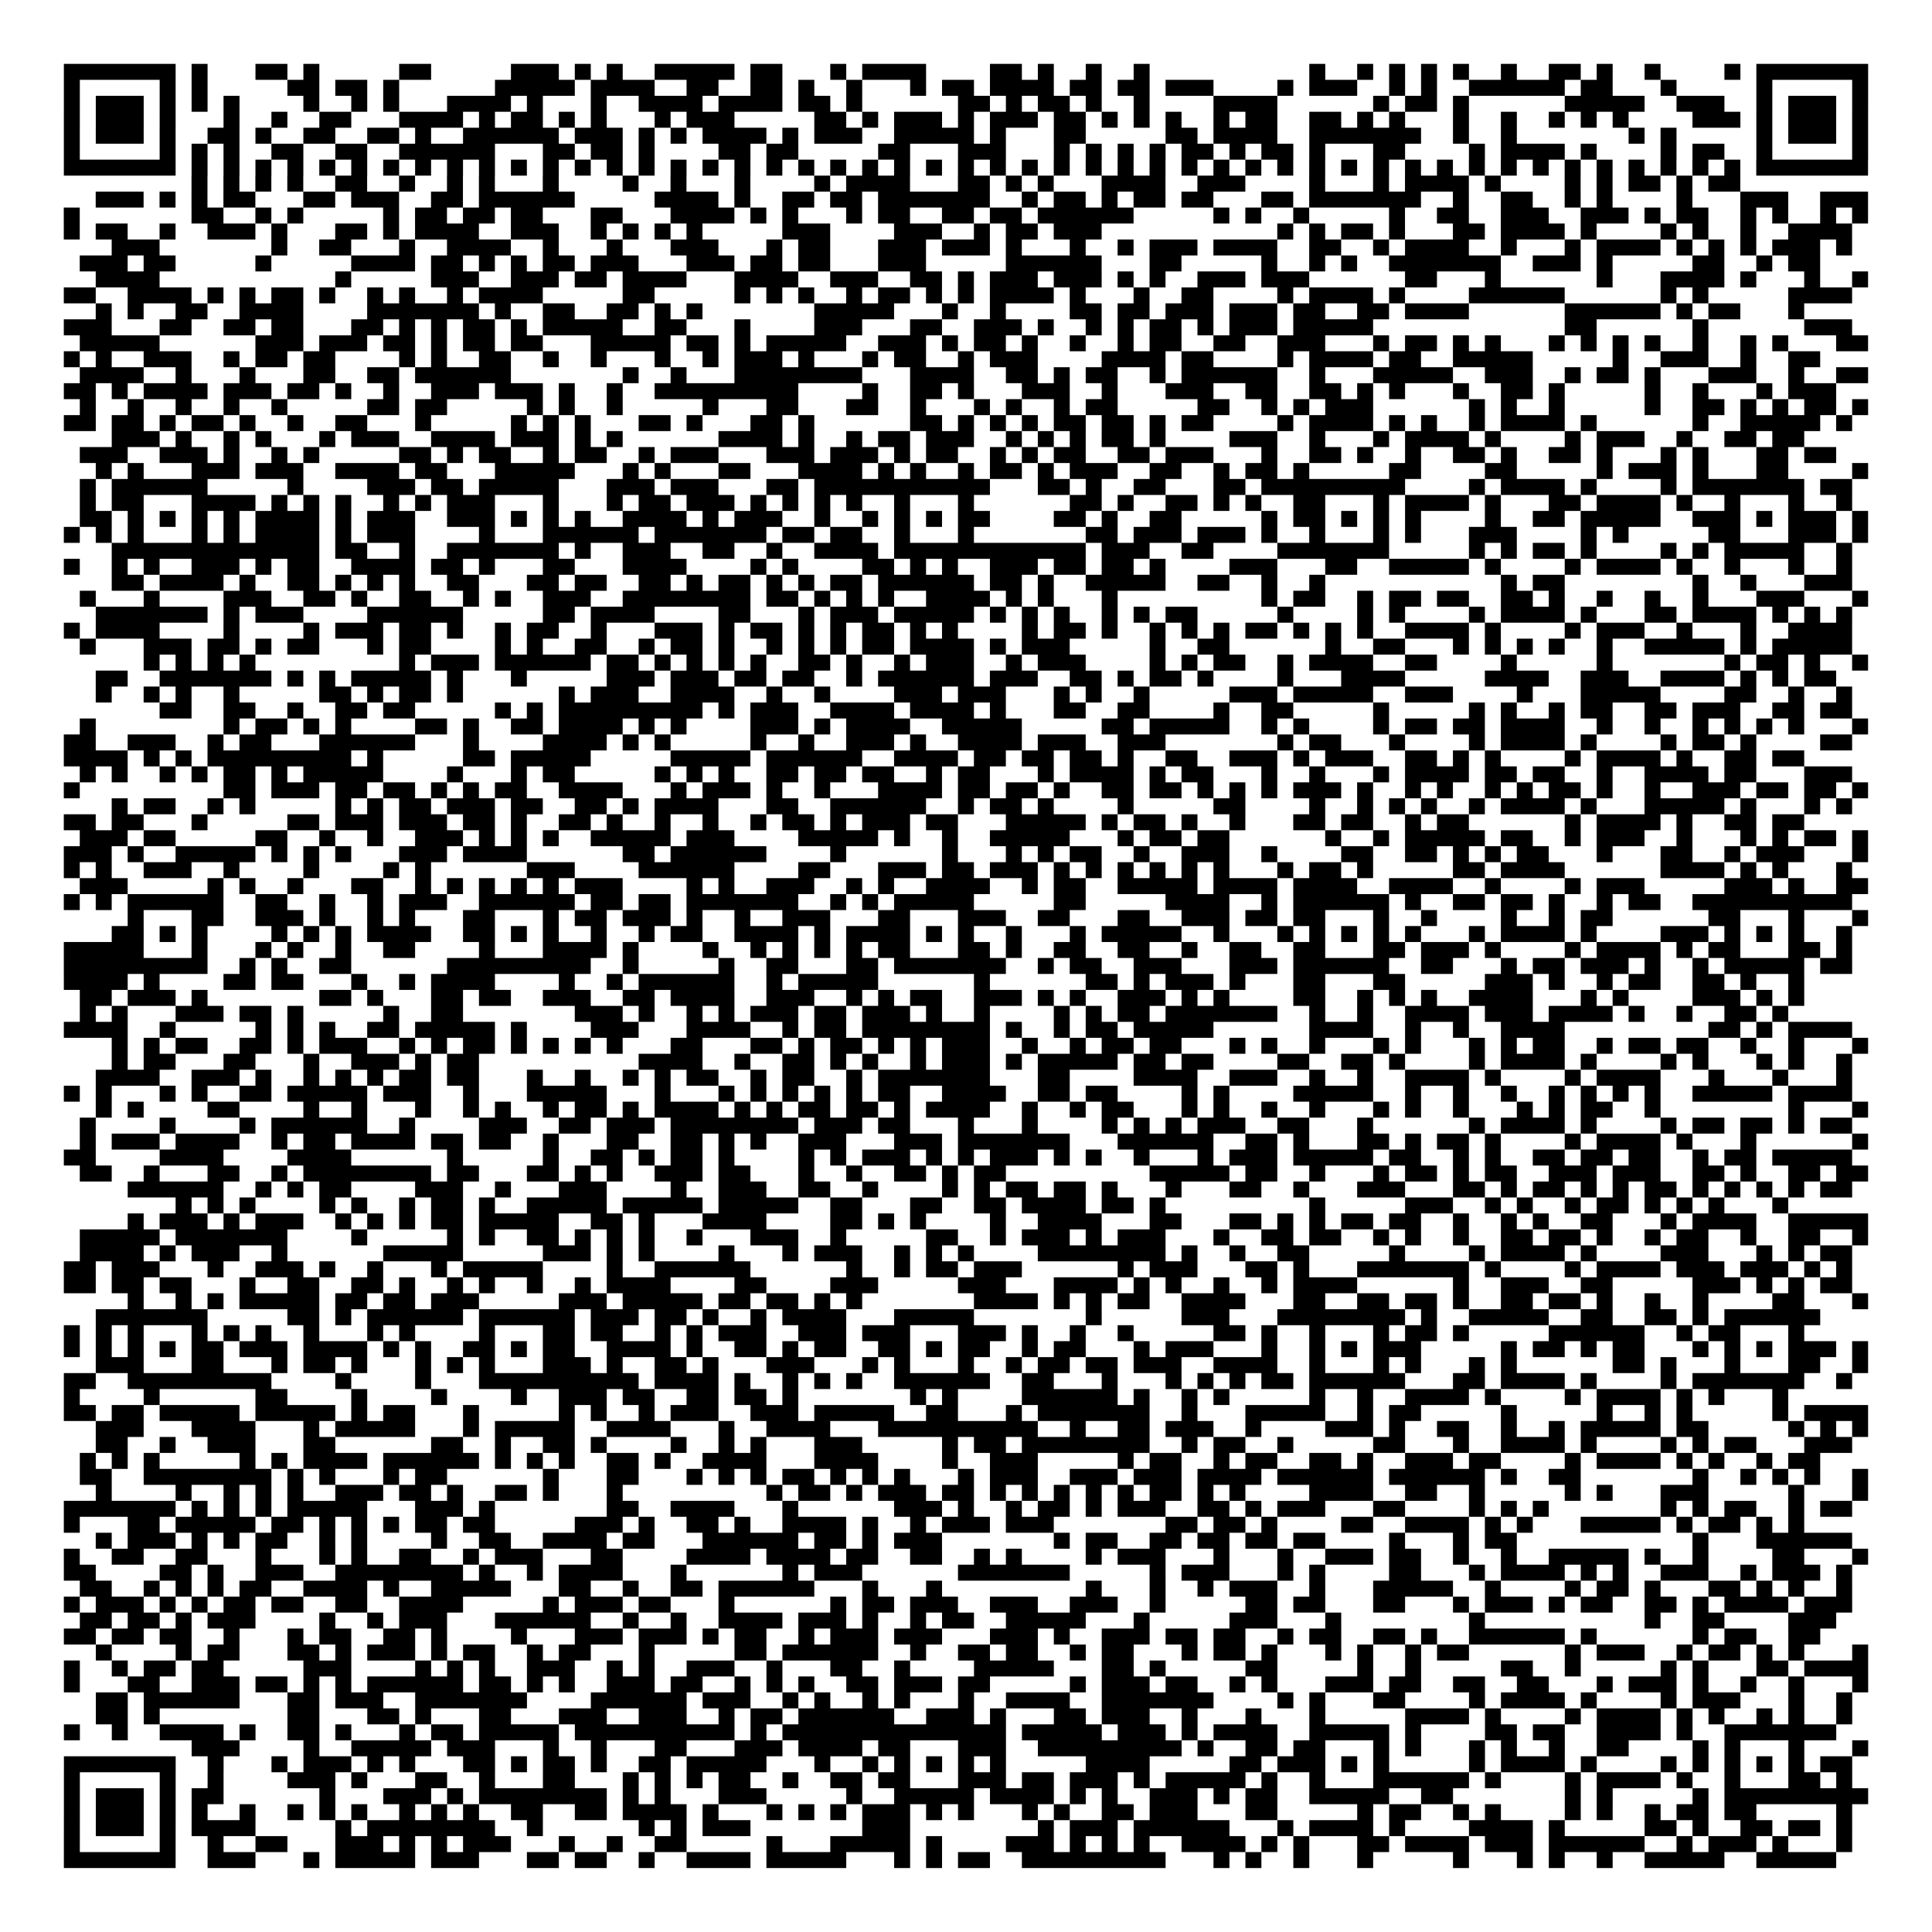 <?xml version="1.0" encoding="UTF-8"?>
<svg xmlns="http://www.w3.org/2000/svg" height="121" width="121" class="pyqrcode"><path fill="white" d="M0 0h121v121h-121z"/><path stroke="#000" class="pyqrline" d="M4 4.5h7m1 0h1m3 0h2m1 0h1m5 0h2m5 0h3m1 0h1m1 0h1m2 0h5m1 0h2m3 0h1m1 0h4m4 0h2m1 0h1m2 0h1m2 0h1m10 0h1m2 0h1m1 0h1m1 0h1m1 0h1m2 0h1m2 0h2m1 0h1m2 0h1m4 0h1m1 0h7m-113 1h1m5 0h1m1 0h1m5 0h2m1 0h2m1 0h1m6 0h5m1 0h4m2 0h2m2 0h2m1 0h1m2 0h1m3 0h1m1 0h2m1 0h4m1 0h2m1 0h2m1 0h3m4 0h1m1 0h3m2 0h1m1 0h1m2 0h6m1 0h2m3 0h1m5 0h1m5 0h1m-113 1h1m1 0h3m1 0h1m1 0h1m1 0h1m4 0h1m2 0h1m1 0h1m3 0h4m1 0h1m3 0h1m2 0h4m1 0h4m1 0h2m1 0h1m6 0h2m1 0h1m1 0h2m1 0h1m2 0h1m4 0h4m6 0h1m1 0h2m1 0h1m6 0h5m2 0h3m2 0h1m1 0h3m1 0h1m-113 1h1m1 0h3m1 0h1m3 0h1m2 0h1m2 0h2m3 0h4m1 0h1m1 0h2m1 0h1m1 0h1m3 0h1m1 0h3m5 0h2m1 0h1m1 0h3m1 0h1m1 0h3m1 0h2m1 0h1m1 0h1m1 0h1m2 0h1m1 0h2m2 0h2m1 0h1m1 0h1m3 0h1m2 0h1m2 0h1m1 0h1m1 0h1m4 0h3m1 0h1m1 0h3m1 0h1m-113 1h1m1 0h3m1 0h1m2 0h2m1 0h1m2 0h2m2 0h2m1 0h1m2 0h6m1 0h3m1 0h1m1 0h1m1 0h4m1 0h1m1 0h3m2 0h5m1 0h1m3 0h2m5 0h2m1 0h4m2 0h7m2 0h1m2 0h1m7 0h1m1 0h1m5 0h1m1 0h3m1 0h1m-113 1h1m5 0h1m1 0h1m1 0h1m2 0h2m2 0h2m2 0h6m3 0h2m1 0h2m1 0h1m4 0h2m1 0h2m5 0h2m3 0h3m3 0h1m1 0h1m1 0h1m1 0h1m1 0h2m1 0h1m1 0h2m1 0h1m3 0h2m4 0h1m1 0h4m1 0h1m4 0h1m1 0h2m2 0h1m5 0h1m-113 1h7m1 0h1m1 0h1m1 0h1m1 0h1m1 0h1m1 0h1m1 0h1m1 0h1m1 0h1m1 0h1m1 0h1m1 0h1m1 0h1m1 0h1m1 0h1m1 0h1m1 0h1m1 0h1m1 0h1m1 0h1m1 0h1m1 0h1m1 0h1m1 0h1m1 0h1m1 0h1m1 0h1m1 0h1m1 0h1m1 0h1m1 0h1m1 0h1m1 0h1m1 0h1m1 0h1m1 0h1m1 0h1m1 0h1m1 0h1m1 0h1m1 0h1m1 0h1m1 0h1m1 0h1m1 0h1m1 0h1m1 0h1m1 0h1m1 0h1m1 0h7m-105 1h1m1 0h1m1 0h1m1 0h1m2 0h2m2 0h1m2 0h1m1 0h1m3 0h1m4 0h1m2 0h1m3 0h1m4 0h1m1 0h4m3 0h2m1 0h1m1 0h1m3 0h4m2 0h3m4 0h1m3 0h1m1 0h4m1 0h1m4 0h1m1 0h1m1 0h2m1 0h1m1 0h2m-103 1h3m1 0h1m1 0h1m1 0h2m3 0h2m1 0h3m2 0h2m1 0h6m5 0h4m1 0h1m2 0h2m1 0h2m1 0h7m2 0h1m1 0h2m1 0h1m1 0h2m1 0h2m3 0h2m1 0h7m2 0h1m2 0h2m2 0h1m1 0h1m4 0h1m3 0h3m2 0h3m-113 1h1m7 0h2m2 0h1m1 0h1m5 0h1m1 0h2m1 0h2m1 0h2m3 0h2m3 0h4m1 0h1m1 0h1m3 0h1m1 0h2m2 0h2m1 0h2m1 0h6m5 0h1m1 0h1m2 0h1m5 0h1m2 0h2m2 0h3m2 0h3m1 0h1m1 0h2m2 0h1m1 0h1m2 0h1m1 0h1m-113 1h1m1 0h2m2 0h1m2 0h3m1 0h1m3 0h2m1 0h1m1 0h4m2 0h3m2 0h1m1 0h1m1 0h1m1 0h1m5 0h3m4 0h3m2 0h1m1 0h2m1 0h3m11 0h1m1 0h1m1 0h2m1 0h1m3 0h2m1 0h4m1 0h1m4 0h1m1 0h1m2 0h1m2 0h4m-109 1h3m7 0h1m2 0h2m3 0h1m2 0h4m2 0h1m3 0h1m3 0h3m3 0h1m1 0h2m3 0h3m1 0h3m1 0h1m3 0h1m2 0h1m1 0h3m1 0h4m2 0h2m2 0h1m1 0h4m2 0h1m3 0h1m1 0h4m1 0h1m1 0h1m1 0h1m1 0h3m1 0h1m-111 1h3m1 0h2m5 0h1m5 0h4m1 0h2m1 0h1m1 0h1m1 0h2m1 0h3m3 0h3m1 0h2m1 0h2m3 0h3m5 0h6m3 0h2m5 0h1m2 0h1m1 0h1m2 0h7m2 0h3m1 0h1m5 0h2m2 0h1m1 0h2m-108 1h4m11 0h1m5 0h3m2 0h3m1 0h2m1 0h4m3 0h4m2 0h3m2 0h2m1 0h1m1 0h3m1 0h3m1 0h1m1 0h1m2 0h3m1 0h3m6 0h2m3 0h1m6 0h1m3 0h4m1 0h1m3 0h1m2 0h1m-113 1h2m2 0h4m1 0h1m1 0h1m1 0h2m1 0h1m2 0h1m1 0h1m2 0h1m1 0h4m5 0h2m5 0h1m1 0h1m1 0h1m2 0h1m1 0h2m1 0h1m1 0h1m1 0h4m1 0h1m3 0h1m2 0h2m4 0h1m1 0h4m1 0h1m4 0h6m6 0h1m1 0h1m5 0h4m-110 1h1m1 0h1m2 0h2m2 0h4m4 0h7m1 0h1m2 0h2m2 0h2m1 0h1m1 0h1m7 0h5m3 0h1m2 0h1m4 0h2m1 0h2m1 0h3m1 0h3m1 0h2m2 0h2m1 0h4m6 0h6m1 0h1m1 0h2m3 0h1m-109 1h3m3 0h2m2 0h2m1 0h2m3 0h2m1 0h1m1 0h1m1 0h2m1 0h1m1 0h5m2 0h2m3 0h1m4 0h3m3 0h2m2 0h3m1 0h1m2 0h1m1 0h1m1 0h2m1 0h1m1 0h3m1 0h5m12 0h2m6 0h1m6 0h3m-111 1h5m6 0h3m1 0h3m1 0h2m1 0h1m1 0h2m1 0h2m3 0h5m1 0h2m1 0h1m1 0h5m2 0h3m1 0h1m1 0h2m1 0h1m2 0h1m2 0h1m1 0h2m2 0h2m2 0h3m3 0h1m1 0h2m1 0h1m1 0h1m3 0h1m1 0h1m1 0h1m1 0h1m2 0h1m2 0h1m1 0h1m3 0h2m-113 1h1m1 0h1m2 0h3m2 0h1m1 0h2m1 0h2m4 0h1m1 0h1m2 0h2m2 0h1m2 0h1m3 0h1m2 0h1m1 0h3m1 0h1m3 0h1m1 0h2m2 0h1m1 0h3m4 0h4m1 0h2m4 0h1m1 0h4m1 0h2m2 0h5m5 0h1m2 0h3m2 0h1m2 0h2m-109 1h4m2 0h1m3 0h1m3 0h2m2 0h2m1 0h6m7 0h1m2 0h1m3 0h8m3 0h4m2 0h2m1 0h1m1 0h2m2 0h1m1 0h6m2 0h1m3 0h5m2 0h3m2 0h1m1 0h2m1 0h1m3 0h3m2 0h1m2 0h2m-113 1h2m1 0h1m1 0h4m1 0h3m1 0h2m1 0h1m2 0h1m2 0h3m1 0h3m1 0h1m2 0h1m2 0h9m4 0h1m2 0h2m1 0h1m3 0h3m2 0h1m3 0h3m2 0h2m2 0h2m1 0h1m1 0h1m3 0h1m2 0h2m1 0h1m5 0h1m2 0h1m3 0h1m1 0h3m-110 1h1m2 0h1m2 0h1m2 0h1m2 0h1m5 0h2m1 0h2m5 0h1m1 0h1m2 0h1m5 0h1m3 0h2m3 0h2m2 0h1m3 0h1m1 0h1m2 0h1m1 0h2m5 0h2m2 0h1m1 0h1m1 0h3m6 0h1m1 0h1m2 0h1m5 0h1m2 0h2m1 0h1m1 0h1m1 0h2m1 0h1m-113 1h2m1 0h2m1 0h1m1 0h2m1 0h1m2 0h1m2 0h2m3 0h1m5 0h1m1 0h1m1 0h1m3 0h2m1 0h1m3 0h2m1 0h1m6 0h2m1 0h1m1 0h1m1 0h1m1 0h2m1 0h2m1 0h1m1 0h2m4 0h1m1 0h4m1 0h1m1 0h1m2 0h1m1 0h4m1 0h1m6 0h1m2 0h5m1 0h1m-109 1h3m1 0h1m2 0h1m1 0h1m3 0h1m1 0h3m2 0h4m1 0h3m1 0h1m1 0h1m6 0h4m1 0h1m2 0h1m1 0h2m1 0h3m2 0h1m1 0h1m1 0h1m1 0h2m1 0h1m4 0h3m2 0h1m3 0h1m1 0h4m1 0h1m4 0h1m1 0h3m2 0h1m2 0h2m1 0h2m-108 1h3m2 0h3m1 0h1m2 0h1m1 0h1m5 0h2m1 0h1m1 0h2m2 0h1m1 0h2m2 0h1m1 0h3m3 0h3m1 0h3m1 0h1m1 0h2m2 0h1m1 0h1m1 0h2m2 0h2m1 0h3m3 0h1m2 0h2m1 0h1m2 0h1m2 0h2m1 0h1m2 0h2m1 0h1m3 0h1m1 0h1m3 0h2m1 0h2m-109 1h1m1 0h1m3 0h3m1 0h3m2 0h4m1 0h2m3 0h5m3 0h1m1 0h1m3 0h2m3 0h4m1 0h1m1 0h1m2 0h1m1 0h2m1 0h1m1 0h3m2 0h2m2 0h1m1 0h2m1 0h1m5 0h2m4 0h2m5 0h1m1 0h3m1 0h1m3 0h2m4 0h1m-112 1h1m1 0h6m5 0h1m4 0h3m1 0h2m1 0h5m3 0h3m1 0h3m3 0h2m1 0h11m3 0h2m1 0h1m2 0h2m3 0h2m1 0h9m4 0h1m1 0h4m1 0h1m4 0h1m1 0h7m1 0h2m-111 1h1m1 0h2m3 0h4m1 0h1m1 0h1m1 0h1m2 0h1m1 0h1m1 0h3m3 0h1m3 0h1m1 0h2m1 0h3m1 0h1m1 0h1m1 0h1m1 0h1m2 0h1m3 0h1m6 0h2m1 0h1m2 0h2m1 0h1m1 0h1m2 0h2m3 0h1m1 0h4m1 0h1m3 0h2m1 0h4m1 0h1m2 0h1m3 0h1m2 0h1m-111 1h2m1 0h1m1 0h1m1 0h1m1 0h1m1 0h4m1 0h1m1 0h3m2 0h3m1 0h1m1 0h1m1 0h1m2 0h4m1 0h1m1 0h3m2 0h1m2 0h1m1 0h1m1 0h1m1 0h2m4 0h2m1 0h1m2 0h2m5 0h1m1 0h2m1 0h1m1 0h1m1 0h1m4 0h1m2 0h2m1 0h5m2 0h3m1 0h1m1 0h3m1 0h1m-113 1h1m1 0h1m1 0h1m3 0h1m1 0h1m1 0h4m1 0h1m1 0h3m4 0h1m3 0h6m1 0h7m1 0h2m1 0h2m2 0h1m3 0h1m7 0h2m1 0h3m1 0h3m1 0h1m2 0h1m3 0h1m1 0h1m3 0h3m4 0h1m1 0h1m5 0h2m3 0h3m1 0h1m-110 1h13m1 0h2m2 0h1m2 0h7m1 0h1m2 0h3m2 0h2m2 0h1m2 0h4m1 0h12m1 0h3m2 0h2m4 0h7m5 0h1m1 0h1m1 0h2m1 0h1m4 0h1m1 0h1m1 0h5m2 0h1m-112 1h1m2 0h1m1 0h1m2 0h3m1 0h1m1 0h2m2 0h4m1 0h2m1 0h1m3 0h2m3 0h4m4 0h1m1 0h1m4 0h2m1 0h1m1 0h1m2 0h3m1 0h2m1 0h2m1 0h1m4 0h3m3 0h2m2 0h5m1 0h1m4 0h1m1 0h4m1 0h1m2 0h1m3 0h1m2 0h1m-109 1h2m1 0h4m1 0h1m2 0h2m1 0h1m1 0h1m1 0h1m2 0h2m3 0h2m1 0h2m2 0h2m1 0h1m1 0h2m1 0h1m1 0h1m1 0h2m1 0h6m1 0h2m1 0h1m2 0h5m2 0h2m2 0h1m2 0h1m11 0h1m1 0h2m8 0h1m2 0h1m3 0h3m-111 1h1m3 0h1m4 0h3m2 0h2m1 0h1m2 0h2m2 0h1m1 0h1m2 0h3m2 0h8m1 0h2m1 0h1m1 0h1m1 0h1m2 0h4m1 0h1m1 0h1m3 0h1m9 0h1m1 0h2m2 0h1m1 0h2m1 0h2m2 0h2m1 0h1m2 0h1m2 0h1m2 0h1m3 0h3m3 0h1m-111 1h7m1 0h1m1 0h3m4 0h6m5 0h2m1 0h4m4 0h2m3 0h1m1 0h3m1 0h5m1 0h1m1 0h1m1 0h1m2 0h1m1 0h1m1 0h2m5 0h1m4 0h1m1 0h1m4 0h1m1 0h4m1 0h1m3 0h2m1 0h4m1 0h1m1 0h1m1 0h1m-112 1h1m1 0h4m4 0h1m4 0h1m1 0h3m1 0h2m1 0h1m2 0h1m1 0h2m2 0h1m3 0h3m1 0h1m1 0h2m1 0h1m1 0h1m1 0h2m1 0h1m1 0h1m4 0h1m1 0h2m1 0h1m2 0h1m1 0h1m1 0h1m1 0h2m1 0h1m1 0h1m1 0h1m2 0h4m1 0h1m4 0h1m1 0h3m2 0h1m3 0h1m2 0h4m-111 1h1m3 0h3m1 0h2m1 0h1m1 0h2m3 0h1m1 0h2m4 0h1m1 0h1m2 0h2m2 0h1m1 0h2m1 0h1m2 0h1m1 0h1m1 0h1m1 0h2m1 0h4m1 0h1m1 0h3m5 0h1m2 0h2m6 0h1m2 0h2m3 0h1m1 0h1m1 0h1m1 0h1m2 0h1m2 0h5m1 0h1m1 0h5m-107 1h1m1 0h1m1 0h1m1 0h1m9 0h1m1 0h3m1 0h6m1 0h2m1 0h1m1 0h1m1 0h1m1 0h1m2 0h2m1 0h1m2 0h1m1 0h3m2 0h1m1 0h3m4 0h1m1 0h1m1 0h2m2 0h1m1 0h4m2 0h2m4 0h1m5 0h1m7 0h1m1 0h2m1 0h1m2 0h1m-111 1h2m2 0h7m1 0h1m1 0h1m1 0h5m1 0h1m3 0h1m5 0h3m1 0h3m1 0h2m1 0h2m2 0h1m1 0h6m1 0h3m2 0h2m1 0h1m1 0h2m1 0h1m4 0h1m3 0h4m5 0h4m2 0h3m2 0h4m1 0h1m1 0h1m1 0h2m-109 1h1m2 0h1m1 0h1m2 0h1m5 0h2m1 0h1m1 0h2m1 0h1m6 0h1m1 0h3m2 0h4m2 0h1m2 0h1m4 0h3m1 0h3m3 0h1m1 0h1m2 0h1m5 0h3m1 0h5m2 0h3m4 0h1m3 0h5m4 0h2m2 0h1m2 0h1m-106 1h2m2 0h2m2 0h1m2 0h2m1 0h2m5 0h1m1 0h1m1 0h9m1 0h1m1 0h3m2 0h4m1 0h4m1 0h1m3 0h2m2 0h2m4 0h1m2 0h2m5 0h1m5 0h1m1 0h1m2 0h1m1 0h2m2 0h2m1 0h3m2 0h2m1 0h2m-111 1h1m8 0h1m1 0h2m1 0h1m1 0h1m4 0h2m1 0h1m2 0h2m1 0h4m1 0h1m1 0h1m4 0h3m1 0h1m1 0h4m2 0h5m5 0h2m1 0h5m2 0h1m1 0h1m4 0h1m1 0h2m1 0h2m1 0h4m2 0h1m2 0h1m2 0h1m1 0h1m1 0h1m1 0h1m3 0h1m-113 1h2m2 0h3m2 0h1m1 0h2m3 0h6m3 0h1m4 0h4m1 0h1m1 0h1m5 0h1m2 0h1m2 0h3m1 0h1m2 0h4m1 0h3m2 0h3m7 0h1m1 0h2m3 0h1m4 0h1m1 0h4m1 0h1m4 0h1m1 0h2m1 0h1m4 0h2m-112 1h4m1 0h1m1 0h1m1 0h9m1 0h1m5 0h2m1 0h5m5 0h5m1 0h6m2 0h4m1 0h2m1 0h2m1 0h2m1 0h1m2 0h2m2 0h3m1 0h1m1 0h3m2 0h2m1 0h1m1 0h1m4 0h1m1 0h4m1 0h1m2 0h2m1 0h2m-108 1h1m1 0h1m2 0h1m1 0h1m1 0h2m1 0h1m1 0h5m4 0h1m3 0h1m1 0h2m5 0h1m1 0h1m1 0h1m2 0h2m1 0h2m1 0h2m2 0h1m1 0h2m3 0h1m1 0h4m1 0h1m1 0h2m3 0h1m2 0h1m3 0h1m1 0h4m1 0h2m1 0h2m2 0h1m2 0h4m1 0h2m3 0h3m-112 1h1m9 0h2m1 0h3m1 0h2m1 0h2m1 0h1m1 0h1m1 0h2m2 0h4m3 0h1m1 0h3m1 0h1m2 0h1m3 0h4m1 0h2m1 0h2m1 0h1m2 0h2m1 0h2m1 0h1m1 0h1m1 0h1m1 0h3m1 0h1m2 0h1m1 0h1m2 0h1m1 0h1m1 0h2m1 0h1m2 0h1m2 0h3m1 0h2m1 0h2m1 0h1m-110 1h1m1 0h2m2 0h1m1 0h1m5 0h1m1 0h1m1 0h2m1 0h3m1 0h2m2 0h2m1 0h1m1 0h4m3 0h2m2 0h6m2 0h1m1 0h2m1 0h1m4 0h1m5 0h2m4 0h1m2 0h1m1 0h1m1 0h1m2 0h1m1 0h4m1 0h1m3 0h5m1 0h1m3 0h1m1 0h1m-112 1h2m1 0h2m3 0h1m5 0h2m1 0h3m1 0h3m1 0h2m1 0h1m2 0h2m1 0h1m2 0h1m2 0h1m2 0h1m1 0h2m1 0h1m1 0h3m1 0h2m3 0h5m1 0h1m1 0h2m1 0h1m2 0h1m3 0h2m1 0h2m2 0h1m1 0h2m6 0h1m1 0h4m1 0h1m2 0h2m1 0h2m-108 1h3m1 0h2m5 0h2m2 0h1m2 0h1m2 0h3m1 0h1m1 0h1m1 0h1m2 0h5m1 0h3m4 0h5m1 0h1m2 0h1m2 0h5m3 0h1m1 0h2m1 0h2m6 0h1m2 0h1m1 0h5m1 0h2m2 0h1m1 0h3m2 0h1m3 0h1m1 0h1m1 0h2m1 0h1m-113 1h3m1 0h1m2 0h5m1 0h1m1 0h1m1 0h1m3 0h3m1 0h4m6 0h2m1 0h6m4 0h1m6 0h1m3 0h1m1 0h1m1 0h2m2 0h1m2 0h3m2 0h1m4 0h2m2 0h2m1 0h1m1 0h1m1 0h2m3 0h1m3 0h2m2 0h1m1 0h3m3 0h1m-113 1h1m1 0h1m2 0h3m2 0h1m4 0h1m4 0h1m1 0h1m6 0h3m4 0h6m4 0h2m3 0h3m1 0h2m1 0h3m1 0h1m1 0h1m1 0h1m1 0h1m1 0h1m1 0h1m3 0h1m1 0h2m1 0h1m5 0h2m1 0h4m6 0h4m1 0h1m1 0h1m3 0h1m-111 1h3m5 0h1m1 0h1m2 0h1m3 0h2m2 0h1m1 0h1m1 0h1m1 0h1m1 0h1m1 0h3m4 0h1m1 0h1m2 0h3m2 0h1m1 0h1m2 0h4m2 0h1m1 0h2m2 0h5m1 0h4m1 0h4m2 0h4m2 0h1m4 0h1m1 0h3m5 0h3m1 0h1m2 0h2m-113 1h1m1 0h1m1 0h6m2 0h2m2 0h1m2 0h1m1 0h3m2 0h6m1 0h2m1 0h2m1 0h7m2 0h1m1 0h1m1 0h5m5 0h2m5 0h4m2 0h1m1 0h6m1 0h1m2 0h2m1 0h2m1 0h1m2 0h1m1 0h2m2 0h10m-108 1h1m3 0h2m2 0h3m1 0h1m2 0h1m1 0h1m3 0h2m3 0h1m1 0h2m1 0h3m1 0h1m2 0h1m2 0h3m3 0h2m3 0h3m2 0h2m3 0h2m2 0h3m1 0h2m1 0h2m3 0h1m2 0h1m4 0h1m2 0h1m1 0h2m6 0h2m3 0h1m3 0h1m-110 1h2m1 0h1m1 0h1m4 0h1m1 0h1m1 0h1m1 0h4m2 0h2m1 0h1m1 0h1m2 0h1m2 0h1m1 0h2m2 0h4m1 0h1m1 0h4m1 0h1m1 0h1m2 0h1m3 0h1m1 0h5m2 0h1m3 0h1m1 0h1m1 0h1m1 0h1m1 0h1m3 0h1m1 0h4m1 0h1m4 0h3m1 0h1m1 0h1m1 0h1m2 0h1m-112 1h5m3 0h1m3 0h1m1 0h1m2 0h1m2 0h2m4 0h1m3 0h4m1 0h1m4 0h1m2 0h1m1 0h1m1 0h1m1 0h1m1 0h2m3 0h2m1 0h1m2 0h2m2 0h2m2 0h1m2 0h2m2 0h2m3 0h2m1 0h3m1 0h1m4 0h1m1 0h4m1 0h1m1 0h2m3 0h2m1 0h1m-112 1h9m2 0h1m1 0h1m2 0h2m6 0h9m2 0h1m5 0h1m2 0h2m3 0h2m1 0h7m2 0h1m1 0h2m2 0h3m3 0h3m1 0h6m2 0h2m3 0h1m1 0h2m1 0h3m1 0h1m2 0h1m1 0h5m1 0h2m-112 1h4m1 0h1m4 0h2m1 0h2m3 0h1m2 0h1m1 0h4m4 0h1m2 0h1m1 0h6m2 0h1m1 0h5m6 0h1m6 0h2m1 0h1m1 0h3m1 0h1m3 0h2m3 0h2m5 0h3m1 0h1m2 0h1m1 0h2m2 0h2m1 0h1m2 0h1m-108 1h2m1 0h3m1 0h1m7 0h2m1 0h1m3 0h2m1 0h2m2 0h3m2 0h2m1 0h4m2 0h3m2 0h1m1 0h1m1 0h2m2 0h3m1 0h1m1 0h1m2 0h3m1 0h1m1 0h1m4 0h2m2 0h1m1 0h1m1 0h1m2 0h4m3 0h1m1 0h1m4 0h3m1 0h1m1 0h1m-108 1h1m1 0h1m3 0h3m1 0h2m1 0h1m5 0h1m2 0h2m7 0h3m1 0h1m2 0h1m1 0h1m1 0h3m1 0h2m1 0h3m1 0h1m2 0h1m4 0h1m1 0h1m1 0h2m1 0h7m2 0h1m2 0h1m2 0h4m1 0h3m1 0h4m1 0h1m2 0h1m2 0h2m1 0h1m-108 1h4m2 0h1m5 0h1m1 0h1m1 0h1m2 0h2m1 0h5m1 0h1m4 0h3m3 0h4m2 0h1m1 0h2m1 0h8m1 0h1m2 0h1m1 0h2m1 0h5m6 0h4m2 0h1m2 0h1m2 0h4m9 0h2m1 0h1m1 0h4m-109 1h1m1 0h1m1 0h2m2 0h2m1 0h1m1 0h3m2 0h1m1 0h1m1 0h2m1 0h1m1 0h1m1 0h1m1 0h1m3 0h2m3 0h2m1 0h1m1 0h2m1 0h1m1 0h1m1 0h3m2 0h1m2 0h1m1 0h2m1 0h2m3 0h1m1 0h1m2 0h1m3 0h1m1 0h1m3 0h1m1 0h1m1 0h2m2 0h1m1 0h2m1 0h2m2 0h1m2 0h1m3 0h1m-110 1h1m1 0h2m3 0h2m3 0h1m2 0h3m1 0h1m1 0h2m10 0h4m2 0h1m2 0h2m1 0h1m1 0h1m2 0h1m1 0h3m1 0h1m1 0h5m1 0h2m1 0h2m4 0h2m2 0h2m1 0h1m4 0h1m1 0h4m1 0h1m4 0h1m1 0h1m3 0h1m1 0h1m2 0h1m-110 1h4m2 0h3m1 0h1m2 0h1m1 0h1m1 0h1m1 0h2m1 0h2m3 0h1m2 0h1m2 0h1m1 0h1m1 0h2m2 0h1m1 0h2m2 0h1m1 0h7m3 0h2m4 0h4m2 0h3m2 0h1m2 0h1m2 0h4m1 0h1m4 0h1m1 0h4m3 0h1m3 0h1m3 0h1m-112 1h1m1 0h1m3 0h1m1 0h1m2 0h2m1 0h5m1 0h3m2 0h1m3 0h5m3 0h1m3 0h1m1 0h1m1 0h1m1 0h1m1 0h1m1 0h2m2 0h4m2 0h2m1 0h2m4 0h1m1 0h1m4 0h5m2 0h1m2 0h1m2 0h1m2 0h1m1 0h1m1 0h1m1 0h1m2 0h5m1 0h4m-110 1h1m1 0h1m4 0h2m4 0h1m2 0h1m3 0h1m2 0h1m1 0h1m2 0h1m1 0h2m1 0h1m1 0h4m1 0h1m1 0h1m1 0h2m1 0h2m1 0h1m1 0h4m2 0h1m2 0h1m1 0h2m3 0h1m1 0h1m2 0h1m2 0h1m3 0h1m1 0h1m2 0h1m3 0h1m1 0h1m1 0h2m2 0h1m8 0h1m3 0h1m-112 1h1m4 0h1m4 0h1m1 0h6m2 0h1m4 0h3m2 0h2m1 0h3m1 0h8m1 0h3m1 0h2m3 0h1m3 0h1m4 0h1m1 0h1m1 0h1m1 0h3m2 0h2m3 0h1m6 0h1m1 0h4m1 0h1m4 0h1m1 0h2m1 0h2m1 0h1m1 0h2m-111 1h1m1 0h3m1 0h4m2 0h1m1 0h2m1 0h4m1 0h2m1 0h2m2 0h1m3 0h2m2 0h2m1 0h1m1 0h1m2 0h3m3 0h3m1 0h7m3 0h6m2 0h2m1 0h1m3 0h2m1 0h1m1 0h2m1 0h1m4 0h1m1 0h4m1 0h1m3 0h1m6 0h1m-113 1h2m4 0h4m4 0h4m6 0h1m5 0h1m2 0h2m1 0h1m1 0h2m1 0h1m4 0h1m1 0h1m1 0h3m1 0h1m1 0h1m1 0h3m1 0h1m1 0h1m2 0h1m3 0h1m1 0h3m1 0h5m1 0h2m2 0h1m1 0h1m2 0h2m1 0h2m1 0h2m2 0h1m1 0h2m1 0h5m-111 1h2m2 0h1m3 0h2m2 0h1m1 0h8m1 0h2m3 0h2m1 0h1m1 0h1m2 0h3m1 0h2m3 0h1m2 0h1m2 0h2m1 0h1m1 0h2m9 0h5m1 0h2m2 0h1m3 0h1m1 0h2m1 0h1m1 0h2m2 0h3m1 0h3m2 0h2m1 0h1m2 0h2m1 0h2m-109 1h6m2 0h1m1 0h1m1 0h2m4 0h3m2 0h1m3 0h3m4 0h1m2 0h3m2 0h2m2 0h1m4 0h1m1 0h1m1 0h2m1 0h2m1 0h1m3 0h1m3 0h2m2 0h1m3 0h3m3 0h2m1 0h1m1 0h2m1 0h1m1 0h1m1 0h2m1 0h1m1 0h1m1 0h1m1 0h1m1 0h2m-105 1h1m1 0h1m1 0h1m4 0h1m1 0h1m2 0h1m1 0h2m1 0h1m2 0h5m1 0h5m1 0h5m2 0h2m3 0h2m2 0h2m1 0h4m1 0h2m1 0h1m9 0h1m5 0h3m2 0h1m1 0h1m2 0h1m1 0h2m1 0h1m1 0h1m1 0h1m3 0h1m-104 1h1m1 0h3m1 0h1m1 0h3m2 0h1m1 0h1m1 0h1m1 0h2m1 0h5m2 0h2m1 0h1m3 0h4m4 0h2m1 0h1m1 0h1m4 0h1m2 0h4m3 0h2m3 0h2m1 0h1m1 0h1m1 0h2m1 0h2m2 0h1m2 0h1m1 0h1m2 0h2m3 0h1m1 0h4m2 0h5m-112 1h5m1 0h7m4 0h1m5 0h1m1 0h1m2 0h2m1 0h1m1 0h1m1 0h1m2 0h1m3 0h3m2 0h1m5 0h2m2 0h1m1 0h3m1 0h1m1 0h3m3 0h1m2 0h2m1 0h2m2 0h1m1 0h1m2 0h1m2 0h2m1 0h2m1 0h1m2 0h1m1 0h2m2 0h1m2 0h2m2 0h1m-112 1h4m1 0h1m1 0h3m2 0h1m6 0h5m5 0h3m1 0h1m1 0h1m4 0h1m3 0h1m1 0h3m2 0h1m1 0h1m1 0h1m4 0h8m1 0h1m2 0h1m2 0h2m5 0h1m4 0h1m1 0h4m1 0h1m4 0h3m3 0h1m1 0h1m1 0h2m-112 1h2m1 0h3m3 0h1m2 0h3m1 0h1m2 0h1m3 0h1m1 0h5m4 0h1m2 0h6m6 0h1m2 0h1m1 0h2m1 0h3m6 0h1m1 0h3m3 0h2m1 0h1m3 0h7m1 0h1m4 0h1m1 0h4m1 0h3m1 0h3m1 0h1m1 0h1m-112 1h2m1 0h2m1 0h2m3 0h1m2 0h2m2 0h2m1 0h1m2 0h1m1 0h1m2 0h1m2 0h1m1 0h4m4 0h2m4 0h3m5 0h3m3 0h4m1 0h1m1 0h1m2 0h1m2 0h1m1 0h4m6 0h1m2 0h3m2 0h2m5 0h3m1 0h1m1 0h1m1 0h2m-108 1h1m2 0h1m1 0h1m1 0h5m1 0h2m1 0h2m1 0h3m5 0h3m1 0h5m1 0h2m1 0h2m1 0h1m1 0h1m7 0h4m1 0h1m1 0h1m1 0h2m2 0h4m3 0h2m2 0h2m1 0h2m1 0h1m2 0h2m1 0h2m1 0h1m2 0h1m2 0h1m4 0h2m3 0h1m-111 1h7m5 0h2m1 0h1m1 0h6m1 0h6m1 0h3m1 0h2m1 0h1m2 0h1m1 0h4m3 0h5m7 0h1m5 0h3m3 0h8m1 0h1m2 0h5m2 0h2m2 0h2m1 0h1m1 0h6m-110 1h1m1 0h1m1 0h1m3 0h1m1 0h1m1 0h1m2 0h1m3 0h1m1 0h1m4 0h1m3 0h2m1 0h2m2 0h1m1 0h1m1 0h3m2 0h3m1 0h3m3 0h3m1 0h1m2 0h1m2 0h1m5 0h2m1 0h1m2 0h1m3 0h1m1 0h2m1 0h1m5 0h6m2 0h1m1 0h2m3 0h1m-109 1h1m1 0h1m1 0h1m1 0h1m1 0h2m1 0h3m1 0h4m1 0h1m1 0h1m2 0h2m1 0h1m1 0h2m2 0h4m1 0h1m2 0h2m1 0h1m1 0h2m2 0h2m1 0h1m1 0h2m2 0h1m1 0h2m3 0h1m1 0h3m3 0h1m2 0h1m1 0h1m1 0h3m5 0h1m1 0h2m1 0h1m1 0h2m3 0h1m1 0h1m1 0h1m1 0h3m1 0h1m-111 1h3m3 0h2m3 0h1m1 0h2m1 0h1m3 0h1m1 0h1m1 0h1m3 0h3m1 0h1m2 0h2m1 0h1m3 0h3m3 0h1m1 0h1m3 0h1m2 0h1m1 0h2m1 0h2m1 0h3m2 0h4m2 0h1m3 0h1m1 0h1m3 0h1m1 0h1m6 0h2m1 0h1m3 0h1m3 0h2m2 0h1m-113 1h2m2 0h9m4 0h1m4 0h1m3 0h10m1 0h4m1 0h1m2 0h1m1 0h1m1 0h1m2 0h6m2 0h2m3 0h1m3 0h1m1 0h1m1 0h1m1 0h2m1 0h6m3 0h2m1 0h4m1 0h1m4 0h1m1 0h7m2 0h1m-112 1h1m4 0h1m6 0h2m4 0h1m4 0h1m4 0h1m2 0h3m1 0h2m2 0h2m1 0h2m1 0h1m7 0h1m1 0h1m4 0h6m1 0h1m2 0h1m1 0h1m5 0h1m2 0h1m2 0h4m1 0h1m4 0h1m1 0h4m1 0h1m1 0h1m3 0h1m-108 1h2m1 0h2m1 0h5m1 0h5m1 0h1m1 0h2m3 0h1m5 0h1m1 0h1m2 0h1m1 0h3m2 0h3m1 0h5m2 0h2m3 0h1m1 0h7m2 0h1m3 0h5m2 0h1m1 0h2m5 0h1m5 0h1m2 0h1m1 0h1m5 0h1m1 0h4m-111 1h3m3 0h4m3 0h1m1 0h5m3 0h1m1 0h5m2 0h4m3 0h1m2 0h4m3 0h10m2 0h1m2 0h2m1 0h3m2 0h1m4 0h3m1 0h1m2 0h2m2 0h1m2 0h1m1 0h5m1 0h2m5 0h1m1 0h1m1 0h1m-111 1h2m2 0h1m2 0h3m3 0h2m6 0h2m2 0h1m2 0h2m1 0h1m4 0h1m2 0h1m1 0h1m3 0h3m5 0h1m1 0h2m1 0h8m2 0h1m1 0h2m2 0h1m5 0h2m3 0h1m2 0h4m1 0h1m4 0h1m1 0h1m1 0h2m3 0h3m-111 1h1m1 0h1m1 0h1m5 0h1m1 0h1m1 0h4m1 0h6m1 0h1m1 0h1m1 0h1m2 0h2m1 0h1m2 0h4m3 0h4m4 0h1m2 0h3m5 0h1m1 0h2m2 0h1m1 0h2m2 0h2m1 0h1m2 0h3m1 0h2m4 0h1m1 0h4m1 0h1m1 0h1m2 0h1m1 0h2m-109 1h2m2 0h8m1 0h1m1 0h1m3 0h1m1 0h2m6 0h1m3 0h2m3 0h1m1 0h1m1 0h1m1 0h2m1 0h1m1 0h1m1 0h1m3 0h1m1 0h3m2 0h3m1 0h3m1 0h4m1 0h6m1 0h6m1 0h1m2 0h2m7 0h1m2 0h1m1 0h1m1 0h1m2 0h1m-111 1h1m4 0h1m2 0h1m1 0h1m1 0h1m2 0h3m1 0h2m1 0h1m2 0h2m1 0h1m3 0h1m9 0h1m1 0h2m1 0h1m1 0h3m1 0h2m1 0h1m1 0h1m1 0h1m1 0h1m1 0h1m1 0h2m1 0h1m1 0h1m4 0h4m2 0h2m2 0h1m5 0h1m1 0h1m3 0h3m5 0h1m3 0h1m-113 1h7m1 0h1m1 0h1m1 0h1m1 0h5m3 0h3m1 0h1m7 0h2m2 0h4m3 0h1m6 0h3m1 0h1m2 0h1m1 0h2m1 0h1m1 0h3m2 0h2m1 0h1m1 0h3m3 0h2m4 0h1m1 0h1m1 0h1m7 0h1m1 0h1m1 0h2m2 0h1m1 0h2m-112 1h1m3 0h2m1 0h5m1 0h2m1 0h1m1 0h1m1 0h1m1 0h2m1 0h2m5 0h3m1 0h1m2 0h2m1 0h1m2 0h4m1 0h1m2 0h1m1 0h3m1 0h3m7 0h2m1 0h2m1 0h1m4 0h2m2 0h4m1 0h1m1 0h1m3 0h5m1 0h1m1 0h2m1 0h1m1 0h1m-107 1h1m1 0h3m1 0h1m1 0h1m1 0h2m2 0h1m1 0h1m4 0h1m2 0h2m2 0h4m1 0h2m3 0h6m1 0h2m1 0h1m1 0h3m7 0h1m1 0h2m2 0h2m1 0h2m1 0h2m1 0h2m4 0h1m3 0h1m1 0h2m11 0h1m3 0h6m-112 1h1m2 0h2m2 0h2m3 0h1m3 0h1m1 0h1m2 0h2m2 0h1m1 0h3m3 0h2m4 0h4m1 0h4m1 0h2m2 0h2m2 0h1m1 0h1m4 0h1m1 0h3m3 0h1m3 0h1m2 0h3m1 0h2m2 0h1m2 0h1m2 0h5m1 0h1m2 0h1m4 0h2m3 0h1m-113 1h2m4 0h2m1 0h1m2 0h3m2 0h8m1 0h1m2 0h1m1 0h4m3 0h1m6 0h1m1 0h3m6 0h7m5 0h1m1 0h3m3 0h1m1 0h1m4 0h2m3 0h1m1 0h4m1 0h1m1 0h1m2 0h3m2 0h1m1 0h3m1 0h1m-111 1h2m2 0h1m1 0h1m1 0h1m1 0h2m2 0h4m1 0h1m2 0h5m3 0h2m2 0h1m2 0h2m1 0h6m3 0h1m3 0h1m9 0h1m3 0h1m2 0h1m1 0h3m2 0h1m3 0h5m2 0h1m4 0h1m1 0h2m1 0h1m3 0h2m1 0h1m1 0h1m2 0h1m-112 1h1m1 0h3m1 0h1m1 0h1m1 0h2m1 0h2m2 0h2m2 0h4m5 0h1m1 0h3m1 0h2m3 0h1m6 0h1m1 0h2m1 0h3m2 0h3m2 0h3m2 0h1m5 0h2m1 0h2m3 0h2m3 0h1m1 0h3m1 0h1m1 0h2m2 0h2m1 0h1m1 0h4m1 0h3m-111 1h2m1 0h2m1 0h1m1 0h3m4 0h1m2 0h1m1 0h3m3 0h6m2 0h1m2 0h1m2 0h4m1 0h3m1 0h1m2 0h1m1 0h2m2 0h5m3 0h1m5 0h3m3 0h1m8 0h1m10 0h1m2 0h2m4 0h3m-111 1h2m1 0h2m1 0h2m2 0h1m3 0h1m1 0h2m2 0h2m1 0h1m4 0h1m3 0h3m1 0h3m1 0h1m1 0h2m2 0h1m1 0h3m1 0h3m3 0h3m1 0h1m2 0h3m1 0h2m1 0h2m2 0h1m1 0h2m2 0h2m1 0h1m2 0h6m1 0h1m6 0h1m1 0h2m2 0h2m-108 1h1m4 0h1m1 0h2m3 0h2m1 0h1m1 0h3m1 0h1m1 0h2m2 0h1m1 0h2m3 0h1m5 0h2m1 0h6m2 0h1m2 0h2m1 0h2m2 0h1m1 0h2m3 0h1m1 0h2m1 0h1m3 0h1m1 0h1m2 0h1m1 0h2m6 0h1m1 0h3m2 0h1m1 0h2m1 0h1m1 0h1m3 0h1m-113 1h1m2 0h1m1 0h2m1 0h2m5 0h3m4 0h1m1 0h1m1 0h1m2 0h3m2 0h1m1 0h1m2 0h3m2 0h1m3 0h2m2 0h1m4 0h5m3 0h2m1 0h1m5 0h2m5 0h1m2 0h1m5 0h2m2 0h1m5 0h1m1 0h1m3 0h2m1 0h4m-113 1h1m3 0h2m2 0h3m1 0h2m1 0h1m1 0h1m1 0h6m1 0h2m1 0h1m1 0h1m2 0h3m1 0h2m2 0h1m1 0h1m1 0h1m2 0h2m1 0h3m1 0h2m5 0h1m1 0h3m1 0h2m2 0h1m1 0h1m3 0h3m1 0h2m2 0h2m2 0h2m3 0h1m1 0h3m1 0h1m2 0h1m2 0h1m3 0h1m-111 1h2m1 0h6m3 0h2m1 0h3m2 0h7m4 0h6m1 0h3m2 0h1m1 0h1m2 0h1m1 0h1m3 0h1m2 0h4m2 0h7m4 0h1m1 0h1m3 0h2m4 0h1m1 0h4m1 0h1m4 0h1m1 0h3m3 0h1m2 0h1m-110 1h2m1 0h1m8 0h2m3 0h2m1 0h1m3 0h2m3 0h3m2 0h3m2 0h1m1 0h2m1 0h6m2 0h3m1 0h1m3 0h2m1 0h3m2 0h1m3 0h1m3 0h1m5 0h4m1 0h1m4 0h1m1 0h4m1 0h1m1 0h1m2 0h1m1 0h1m2 0h1m-112 1h1m2 0h1m2 0h4m1 0h1m2 0h2m1 0h1m3 0h1m1 0h2m1 0h5m1 0h10m1 0h1m1 0h14m1 0h5m1 0h3m1 0h1m1 0h4m2 0h5m1 0h1m4 0h2m1 0h2m2 0h4m1 0h1m2 0h7m-103 1h3m4 0h1m2 0h5m1 0h3m3 0h1m2 0h1m3 0h2m3 0h3m1 0h4m1 0h2m3 0h3m2 0h9m1 0h1m2 0h2m1 0h2m3 0h1m1 0h1m3 0h1m1 0h1m2 0h1m2 0h2m4 0h1m1 0h1m3 0h1m3 0h1m-113 1h7m2 0h1m3 0h1m1 0h3m1 0h1m1 0h1m3 0h2m1 0h1m1 0h2m1 0h1m2 0h2m1 0h5m3 0h1m2 0h1m1 0h1m1 0h1m1 0h1m1 0h1m5 0h4m5 0h2m1 0h3m1 0h1m1 0h1m5 0h1m1 0h4m1 0h1m4 0h1m1 0h1m1 0h1m1 0h1m1 0h1m1 0h2m-112 1h1m5 0h1m2 0h1m4 0h3m1 0h1m3 0h2m2 0h1m3 0h2m3 0h1m1 0h1m1 0h1m1 0h2m2 0h1m2 0h2m1 0h2m3 0h3m1 0h2m1 0h3m1 0h1m1 0h5m1 0h1m2 0h1m3 0h6m1 0h1m4 0h1m1 0h4m1 0h1m2 0h1m3 0h2m1 0h1m-112 1h1m1 0h3m1 0h1m1 0h2m6 0h1m3 0h3m1 0h1m1 0h8m1 0h1m1 0h1m3 0h3m5 0h1m2 0h5m1 0h4m1 0h1m1 0h1m2 0h3m1 0h1m1 0h2m2 0h5m2 0h2m7 0h1m1 0h1m5 0h1m1 0h9m-113 1h1m1 0h3m1 0h1m1 0h1m2 0h1m2 0h1m1 0h1m1 0h1m2 0h1m1 0h1m1 0h1m2 0h2m2 0h2m1 0h4m1 0h1m3 0h1m1 0h1m1 0h1m1 0h3m1 0h1m1 0h1m3 0h1m1 0h1m2 0h2m1 0h3m3 0h2m5 0h1m1 0h2m2 0h1m1 0h1m4 0h1m1 0h1m2 0h1m1 0h2m1 0h2m5 0h1m-112 1h1m1 0h3m1 0h1m1 0h4m5 0h1m1 0h8m2 0h1m6 0h1m1 0h1m1 0h3m7 0h3m8 0h1m1 0h3m1 0h6m3 0h1m1 0h4m1 0h1m4 0h4m1 0h1m5 0h2m1 0h1m2 0h2m1 0h2m1 0h1m-112 1h1m5 0h1m2 0h1m2 0h2m3 0h3m1 0h1m1 0h1m1 0h3m3 0h1m2 0h1m2 0h2m5 0h1m3 0h5m1 0h1m4 0h3m1 0h1m1 0h1m1 0h1m2 0h4m1 0h1m1 0h1m3 0h2m1 0h4m1 0h3m1 0h6m2 0h1m1 0h3m1 0h1m3 0h1m-112 1h7m2 0h3m3 0h1m1 0h5m1 0h3m3 0h2m1 0h2m2 0h1m2 0h4m1 0h5m3 0h1m1 0h1m1 0h2m2 0h9m3 0h1m1 0h1m2 0h1m3 0h1m5 0h1m3 0h1m1 0h1m2 0h1m2 0h5m2 0h5"/></svg>
